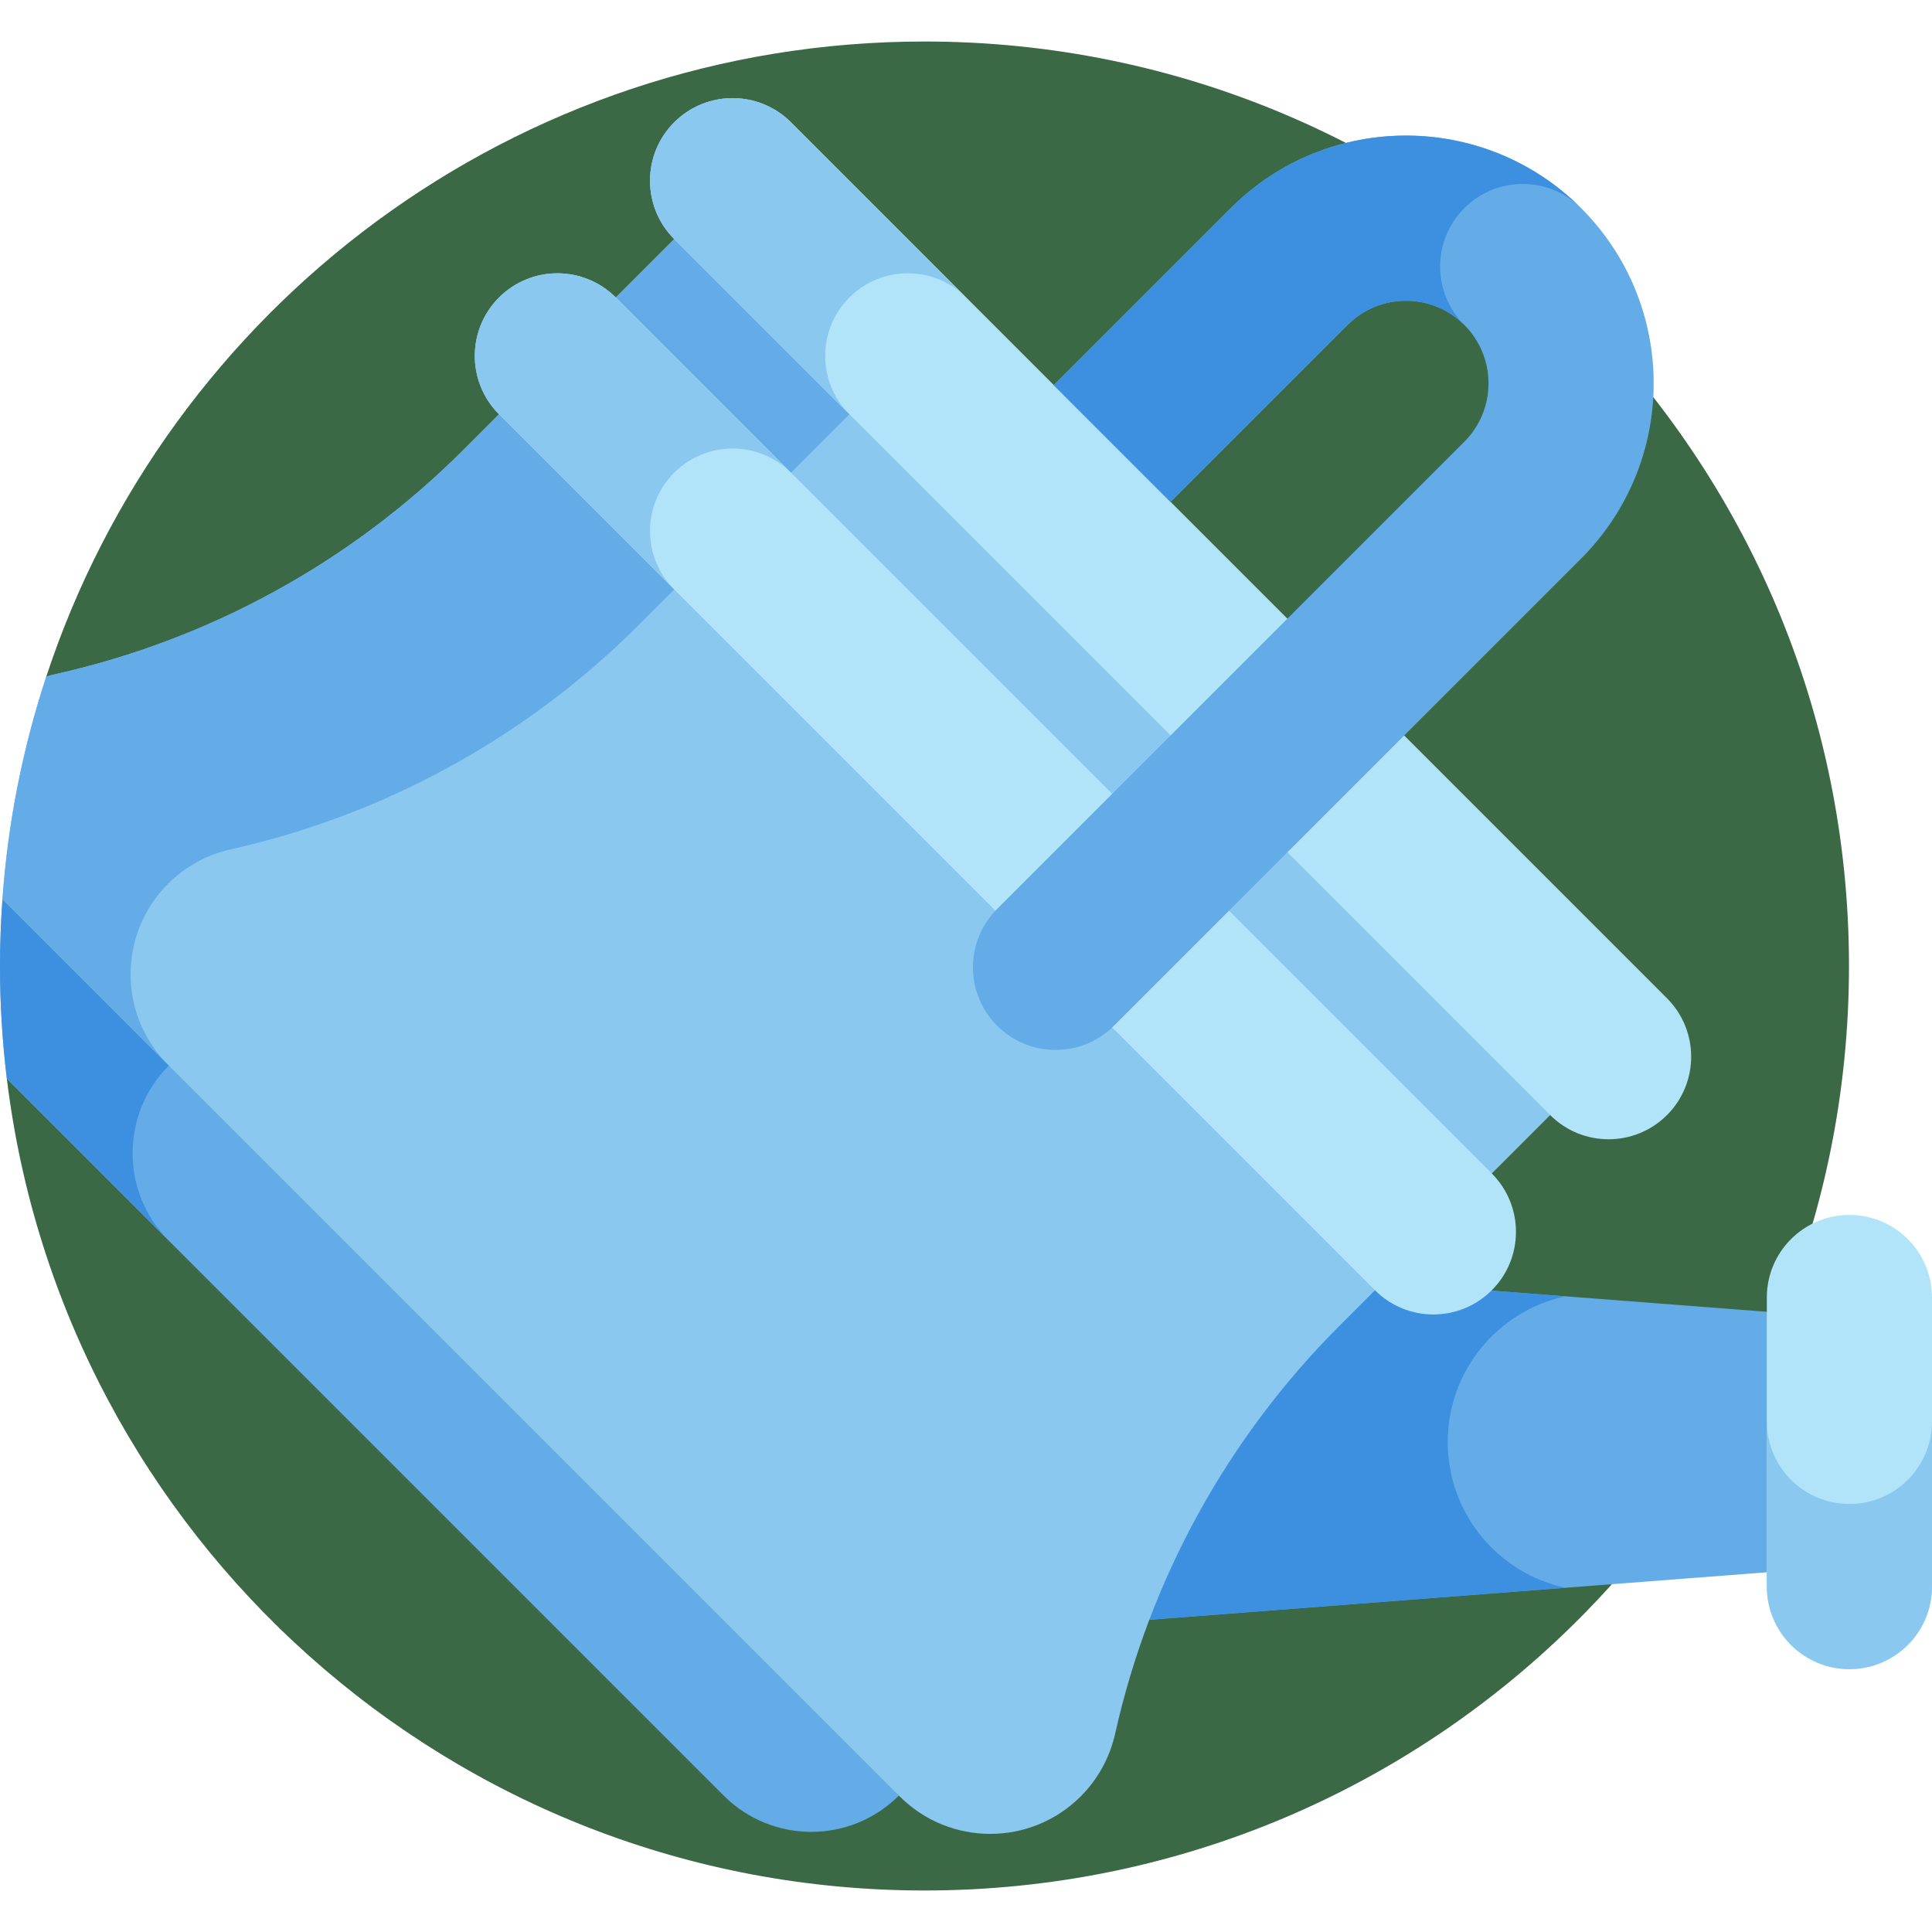 <svg id="Capa_1" enable-background="new 0 0 512 512" height="512" viewBox="0 0 512 512" width="512" xmlns="http://www.w3.org/2000/svg"><g><g><g><path d="m245 11c-108.521 0-200.547 70.563-232.739 168.305v62.328l-10.444 44.248c14.741 121.214 117.99 215.119 243.183 215.119 135.31 0 245-109.69 245-245s-109.69-245-245-245z" fill="#3b6945"/></g></g><g><g><path d="m205.585 436.873v-109.434l284.528 21.887v65.66z" fill="#63ace8"/></g></g><g><g><path d="m414.831 343.535-209.246-16.096v109.434l209.246-16.096c-17.813-3.831-31.167-19.663-31.167-38.621s13.354-34.79 31.167-38.621z" fill="#3c90df"/></g></g><g><g><path d="m468.226 420.458v-76.604c0-12.088 9.799-21.887 21.887-21.887 12.088 0 21.887 9.799 21.887 21.887v76.604c0 12.088-9.799 21.887-21.887 21.887-12.088 0-21.887-9.799-21.887-21.887z" fill="#b1e4f9"/></g></g><g><g><path d="m490.113 398.571c-12.088 0-21.887-9.799-21.887-21.887v43.774c0 12.088 9.799 21.887 21.887 21.887s21.887-9.799 21.887-21.887v-43.774c0 12.088-9.799 21.887-21.887 21.887z" fill="#8ac8f0"/></g></g><g><g><path d="m238.212 429.418-191.14-191.14h-46.416c-.424 5.854-.656 11.76-.656 17.722 0 10.117.626 20.086 1.817 29.881l189.966 189.966c12.821 12.821 33.608 12.821 46.429 0 12.821-12.821 12.821-33.607 0-46.429z" fill="#63ace8"/></g></g><g><g><path d="m.656 238.278c-.424 5.854-.656 11.76-.656 17.722 0 10.117.626 20.086 1.817 29.881l42.941 42.941c-12.821-12.821-12.821-33.608 0-46.429s33.608-12.821 46.429 0l-44.116-44.116h-46.415z" fill="#3c90df"/></g></g><g><g><path d="m178.67 63.363-55.869 55.869c-29.666 29.666-67.16 50.278-108.103 59.428-.822.184-1.634.401-2.436.644-6.179 18.76-10.156 38.517-11.619 58.973l237.787 237.788c13.246 13.246 34.722 13.246 47.968 0 4.552-4.552 7.714-10.304 9.118-16.586 9.151-40.943 29.763-78.438 59.428-108.103l55.869-55.869-100.595-131.548z" fill="#8ac8f0"/></g></g><g><g><path d="m122.801 119.232c-29.666 29.666-67.16 50.277-108.103 59.428-.822.184-1.634.401-2.436.644-6.179 18.76-10.156 38.517-11.619 58.973l43.898 43.898c-13.246-13.246-13.246-34.722 0-47.968 4.552-4.552 10.304-7.714 16.586-9.118 40.943-9.151 78.438-29.763 108.103-59.428l62.06-62.06-52.62-40.238z" fill="#63ace8"/></g></g><g><g><path d="m410.814 295.507-232.144-232.144c-8.547-8.547-8.547-22.405 0-30.953 8.547-8.547 22.405-8.547 30.953 0l232.144 232.144c8.547 8.547 8.547 22.405 0 30.953-8.548 8.548-22.406 8.548-30.953 0z" fill="#b1e4f9"/></g></g><g><g><path d="m225.098 78.839c8.547-8.547 22.405-8.547 30.953 0l-46.429-46.429c-8.547-8.547-22.405-8.547-30.953 0-8.547 8.547-8.547 22.405 0 30.953l46.429 46.429c-8.547-8.547-8.547-22.405 0-30.953z" fill="#8ac8f0"/></g></g><g><g><path d="m364.385 341.936-232.144-232.144c-8.547-8.547-8.547-22.405 0-30.953 8.547-8.547 22.405-8.547 30.953 0l232.144 232.144c8.547 8.547 8.547 22.405 0 30.953-8.548 8.548-22.406 8.548-30.953 0z" fill="#b1e4f9"/></g></g><g><g><path d="m178.67 125.268c8.547-8.547 22.405-8.547 30.953 0l-46.429-46.429c-8.547-8.547-22.405-8.547-30.953 0-8.547 8.547-8.547 22.405 0 30.953l46.429 46.429c-8.548-8.548-8.548-22.406 0-30.953z" fill="#8ac8f0"/></g></g><g><g><path d="m419.013 148.022-123.81 123.81c-8.547 8.547-22.405 8.547-30.953 0-8.547-8.547-8.547-22.405 0-30.953l123.81-123.81c8.547-8.547 8.547-22.405 0-30.953-8.547-8.547-22.405-8.547-30.953 0l-46.89 46.89-30.953-30.953 46.89-46.89c25.642-25.642 67.216-25.642 92.858 0 25.643 25.643 25.643 67.217.001 92.859z" fill="#63ace8"/></g></g><g><g><path d="m388.06 55.164c8.547-8.547 22.405-8.547 30.953 0-25.642-25.642-67.216-25.642-92.858 0l-46.89 46.89 30.953 30.953 46.89-46.89c8.547-8.547 22.405-8.547 30.953 0-8.548-8.548-8.548-22.406-.001-30.953z" fill="#3c90df"/></g></g></g></svg>